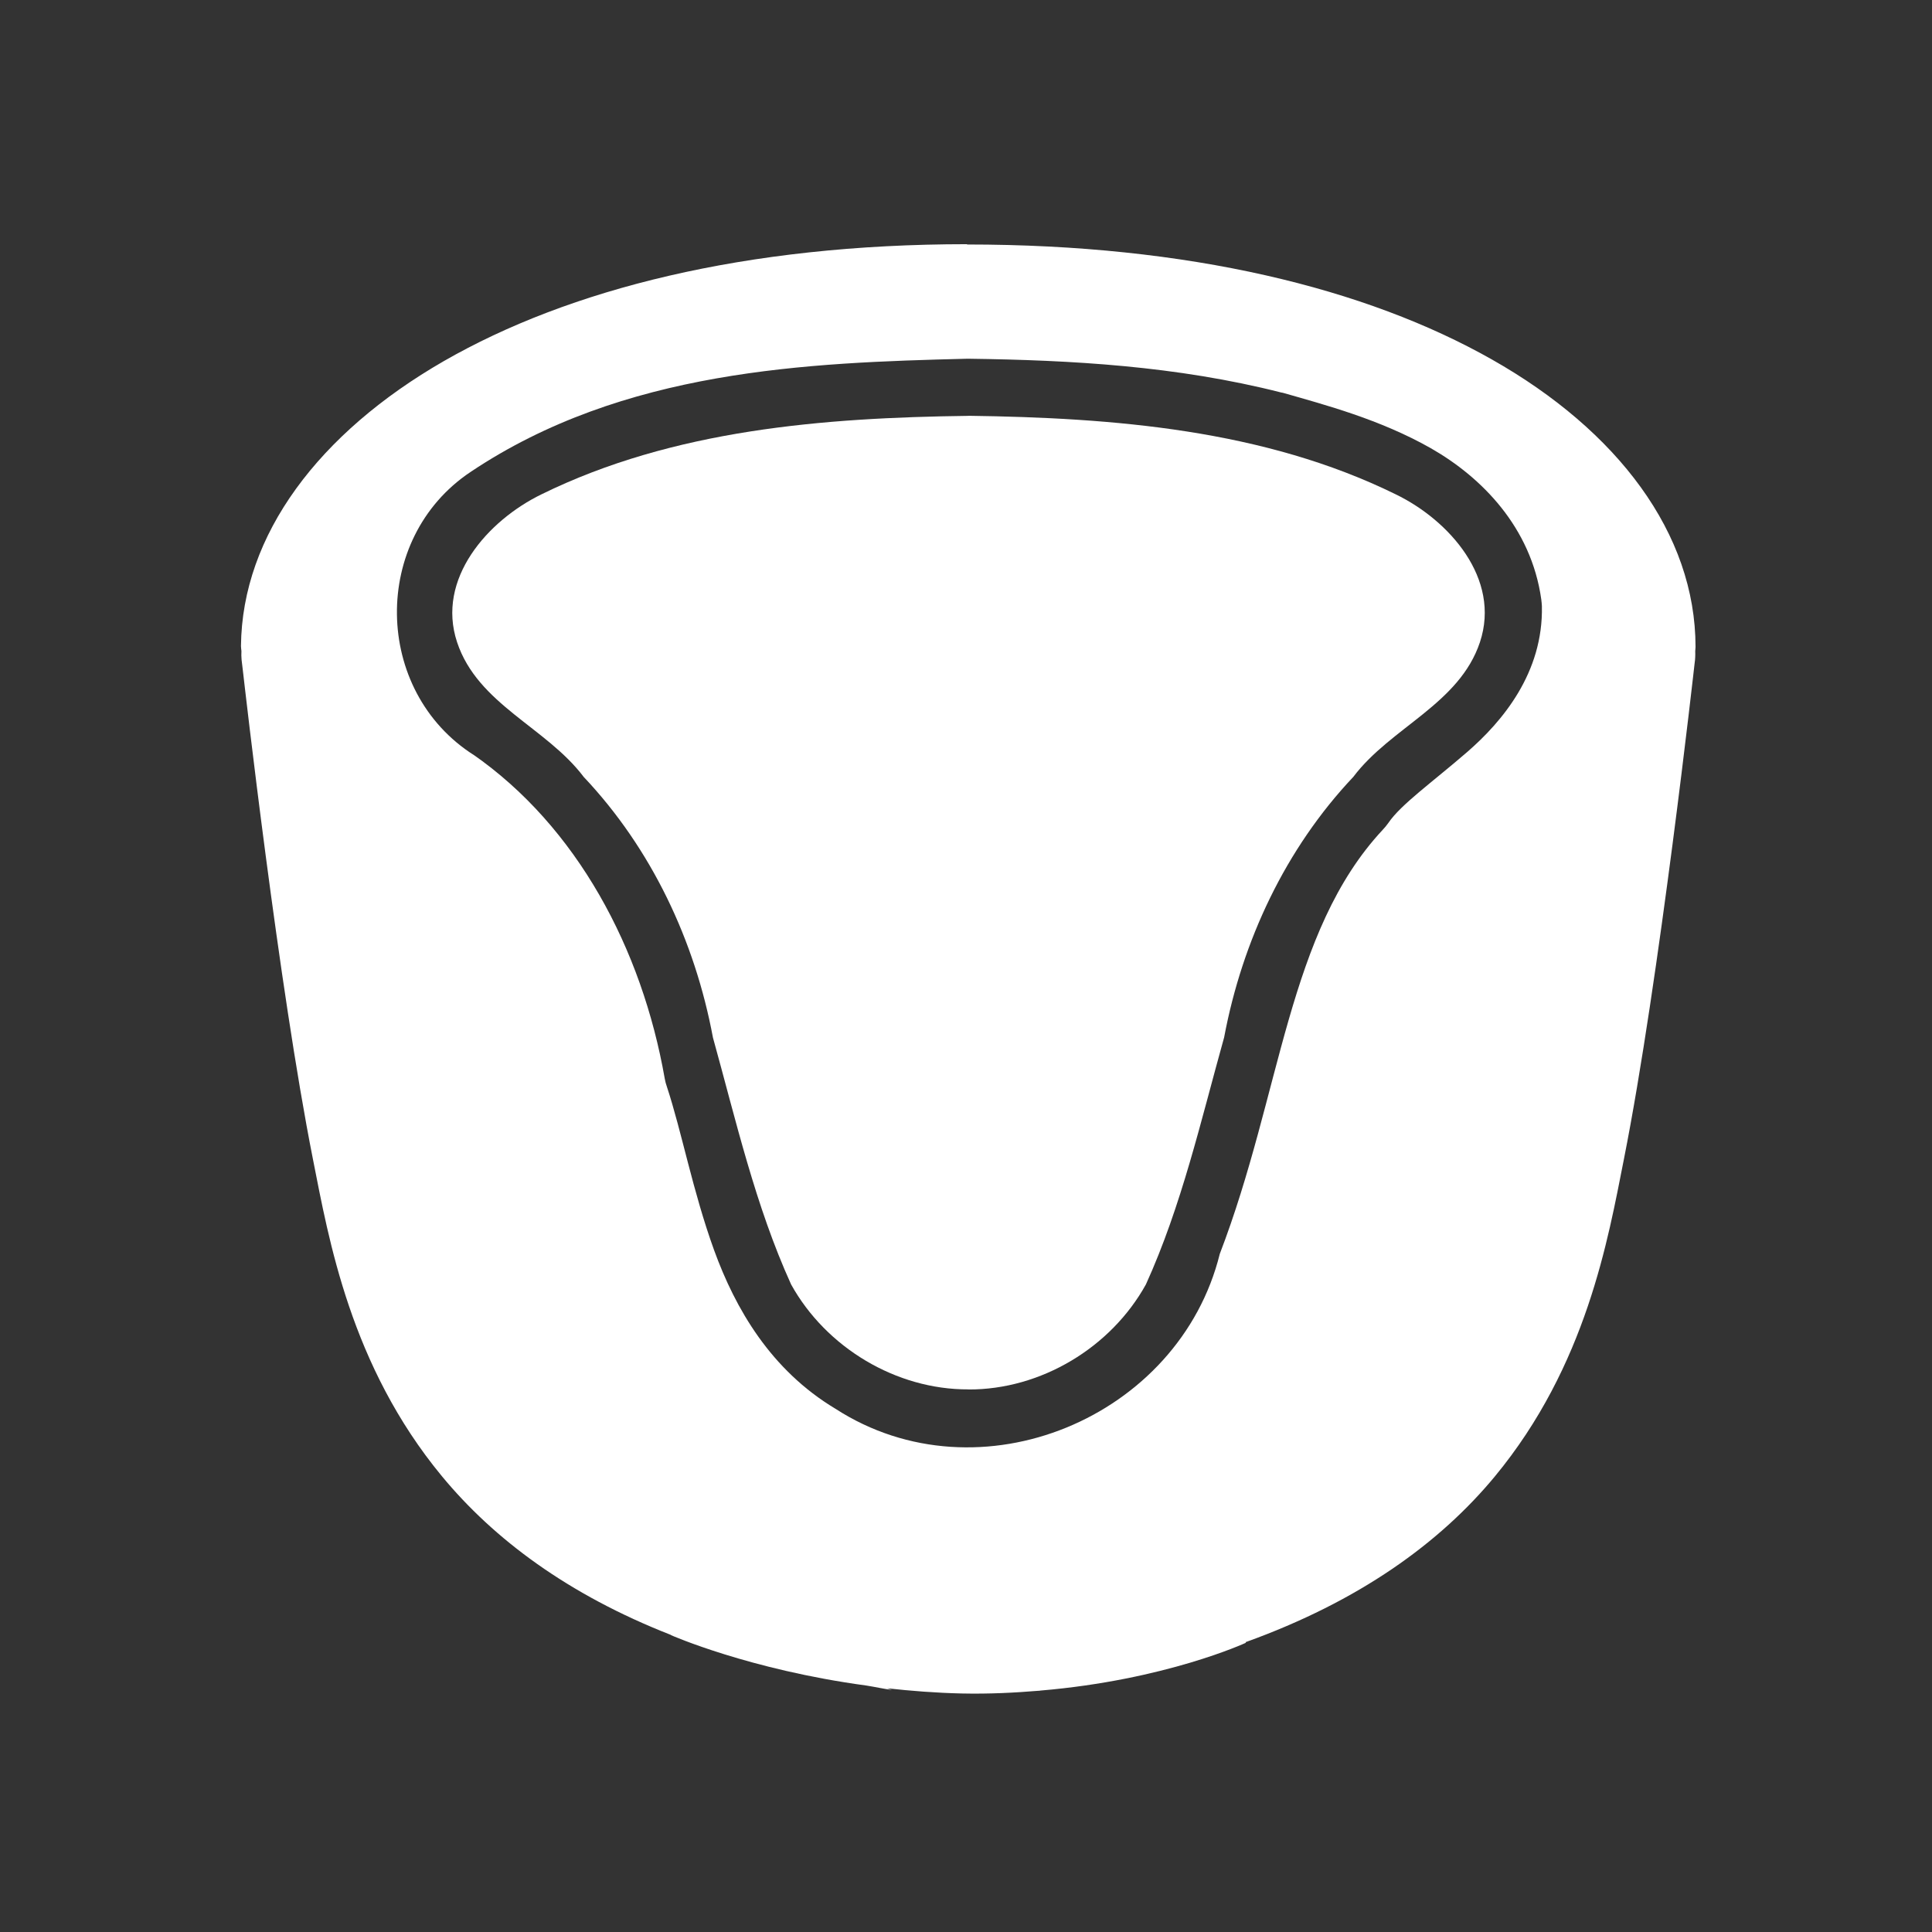 <?xml version="1.0" encoding="UTF-8" standalone="no"?>
<!-- Created with Inkscape (http://www.inkscape.org/) -->

<svg
   xmlns:dc="http://purl.org/dc/elements/1.1/"
   xmlns:cc="http://creativecommons.org/ns#"
   xmlns:rdf="http://www.w3.org/1999/02/22-rdf-syntax-ns#"
   xmlns:svg="http://www.w3.org/2000/svg"
   xmlns="http://www.w3.org/2000/svg"
   xmlns:sodipodi="http://sodipodi.sourceforge.net/DTD/sodipodi-0.dtd"
   xmlns:inkscape="http://www.inkscape.org/namespaces/inkscape"
   width="48"
   height="48"
   viewBox="0 0 12.7 12.7"
   version="1.1"
   id="svg7623"
   inkscape:version="0.92.4 (5da689c313, 2019-01-14)"
   sodipodi:docname="process_48px.svg"
   inkscape:export-filename="C:\Users\barto\Desktop\Work\Graphics\icons\process_48px.png"
   inkscape:export-xdpi="96"
   inkscape:export-ydpi="96">
  <rect x="0" y="0" width="12.7" height="12.7" fill="#333333" stroke="none"/>
  <defs
     id="defs7617" />
  <sodipodi:namedview
     id="base"
     pagecolor="#ffffff"
     bordercolor="#666666"
     borderopacity="1.0"
     inkscape:pageopacity="0.0"
     inkscape:pageshadow="2"
     inkscape:zoom="11.2"
     inkscape:cx="16.42065"
     inkscape:cy="23.130193"
     inkscape:document-units="px"
     inkscape:current-layer="layer1"
     showgrid="false"
     inkscape:pagecheckerboard="true"
     units="px"
     fit-margin-top="0"
     fit-margin-left="0"
     fit-margin-right="0"
     fit-margin-bottom="0"
     inkscape:window-width="1920"
     inkscape:window-height="1057"
     inkscape:window-x="-8"
     inkscape:window-y="-8"
     inkscape:window-maximized="1" />
  <g
     inkscape:label="Layer 1"
     inkscape:groupmode="layer"
     id="layer1"
     transform="translate(-93.284,-134.282)">
    <g
       id="g8178"
       transform="matrix(1.004,0,0,1.004,1.742,-2.707)"
       style="stroke-width:0.996">
      <path
         id="path3092-2-6-4-1-5"
         d="m 97.51,138.042 c -1.455,0 -2.609,0.296 -3.426,0.765 -0.817,0.47 -1.322,1.137 -1.329,1.866 -1.11e-4,0.011 0.002,0.021 0.003,0.033 -7.94e-4,0.019 -0.001,0.038 0.001,0.057 0,0 0.008,0.064 0.008,0.067 0.013,0.112 0.235,2.071 0.459,3.202 0.104,0.525 0.245,1.351 0.845,2.077 0.339,0.41 0.823,0.774 1.5,1.039 l -5.3e-4,0.001 c 0,0 0.511,0.226 1.279,0.33 0.057,0.009 0.11,0.021 0.168,0.029 -0.011,-0.003 -0.021,-0.008 -0.032,-0.011 0.155,0.017 0.316,0.03 0.488,0.034 0.181,0.004 0.348,-0.005 0.507,-0.018 -0.001,2.6e-4 -0.002,7.9e-4 -0.003,0.001 0.004,-5.3e-4 0.007,-0.001 0.011,-0.002 0.82,-0.069 1.346,-0.313 1.346,-0.313 l -0.002,-0.004 c 0.745,-0.268 1.272,-0.65 1.632,-1.085 0.6,-0.726 0.741,-1.552 0.845,-2.077 0.231,-1.164 0.463,-3.247 0.463,-3.247 0.004,-0.026 0.005,-0.053 0.004,-0.08 2.6e-4,-0.009 0.002,-0.018 0.002,-0.027 -1e-5,-0.743 -0.51,-1.416 -1.333,-1.882 -0.823,-0.466 -1.983,-0.753 -3.437,-0.753 z m -0.002,0.75 h 5.29e-4 c 0.003,-3e-5 0.007,-3e-5 0.01,0 0.001,-1e-5 0.003,-1e-5 0.004,0 0.667,0.009 1.359,0.047 2.043,0.221 0.004,0.001 0.007,0.001 0.011,0.002 0.276,0.079 0.636,0.174 0.969,0.363 0.333,0.19 0.657,0.518 0.723,0.99 0.002,0.014 0.003,0.029 0.004,0.043 0.01,0.437 -0.259,0.756 -0.488,0.955 -0.23,0.199 -0.436,0.345 -0.517,0.465 -0.011,0.016 -0.024,0.031 -0.037,0.045 -0.624,0.669 -0.662,1.722 -1.067,2.777 -0.266,1.073 -1.575,1.622 -2.516,1.014 -0.424,-0.254 -0.656,-0.656 -0.795,-1.039 -0.14,-0.387 -0.211,-0.773 -0.309,-1.07 -0.006,-0.017 -0.011,-0.035 -0.014,-0.053 -0.149,-0.849 -0.574,-1.65 -1.259,-2.125 l 0.011,0.008 c -0.663,-0.42 -0.677,-1.419 -0.023,-1.855 1.001,-0.67 2.204,-0.715 3.249,-0.741 z"
         style="fill:#ffffff;fill-opacity:1;stroke:none;stroke-width:0.263px;stroke-linecap:butt;stroke-linejoin:miter;stroke-opacity:1"
         inkscape:connector-curvature="0" />
      <path
         id="path2475-2"
         d="m 97.518,139.166 c -0.949,0.012 -1.933,0.09 -2.796,0.514 -0.351,0.171 -0.69,0.553 -0.552,0.968 0.135,0.407 0.584,0.557 0.829,0.882 0.444,0.47 0.728,1.073 0.846,1.706 0.151,0.544 0.278,1.102 0.512,1.617 0.229,0.413 0.687,0.689 1.161,0.687 0,1.7e-4 0,2.6e-4 0,5.3e-4 0.474,0.002 0.933,-0.274 1.162,-0.688 0.234,-0.515 0.36,-1.073 0.512,-1.617 0.119,-0.633 0.402,-1.236 0.846,-1.706 0.245,-0.325 0.694,-0.476 0.829,-0.882 0.138,-0.416 -0.201,-0.798 -0.552,-0.968 -0.863,-0.424 -1.848,-0.501 -2.796,-0.514 z"
         style="color:#000000;font-style:normal;font-variant:normal;font-weight:normal;font-stretch:normal;font-size:medium;line-height:normal;font-family:sans-serif;font-variant-ligatures:normal;font-variant-position:normal;font-variant-caps:normal;font-variant-numeric:normal;font-variant-alternates:normal;font-feature-settings:normal;text-indent:0;text-align:start;text-decoration:none;text-decoration-line:none;text-decoration-style:solid;text-decoration-color:#000000;letter-spacing:normal;word-spacing:normal;text-transform:none;writing-mode:lr-tb;direction:ltr;text-orientation:mixed;dominant-baseline:auto;baseline-shift:baseline;text-anchor:start;white-space:normal;shape-padding:0;clip-rule:nonzero;display:inline;overflow:visible;visibility:visible;opacity:1;isolation:auto;mix-blend-mode:normal;color-interpolation:sRGB;color-interpolation-filters:linearRGB;solid-color:#000000;solid-opacity:1;vector-effect:none;fill:#ffffff;fill-opacity:1;fill-rule:nonzero;stroke:none;stroke-width:0.747;stroke-linecap:round;stroke-linejoin:round;stroke-miterlimit:4;stroke-dasharray:none;stroke-dashoffset:0;stroke-opacity:1;paint-order:markers stroke fill;color-rendering:auto;image-rendering:auto;shape-rendering:auto;text-rendering:auto;enable-background:accumulate"
         inkscape:connector-curvature="0" />
    </g>
  </g>
</svg>
